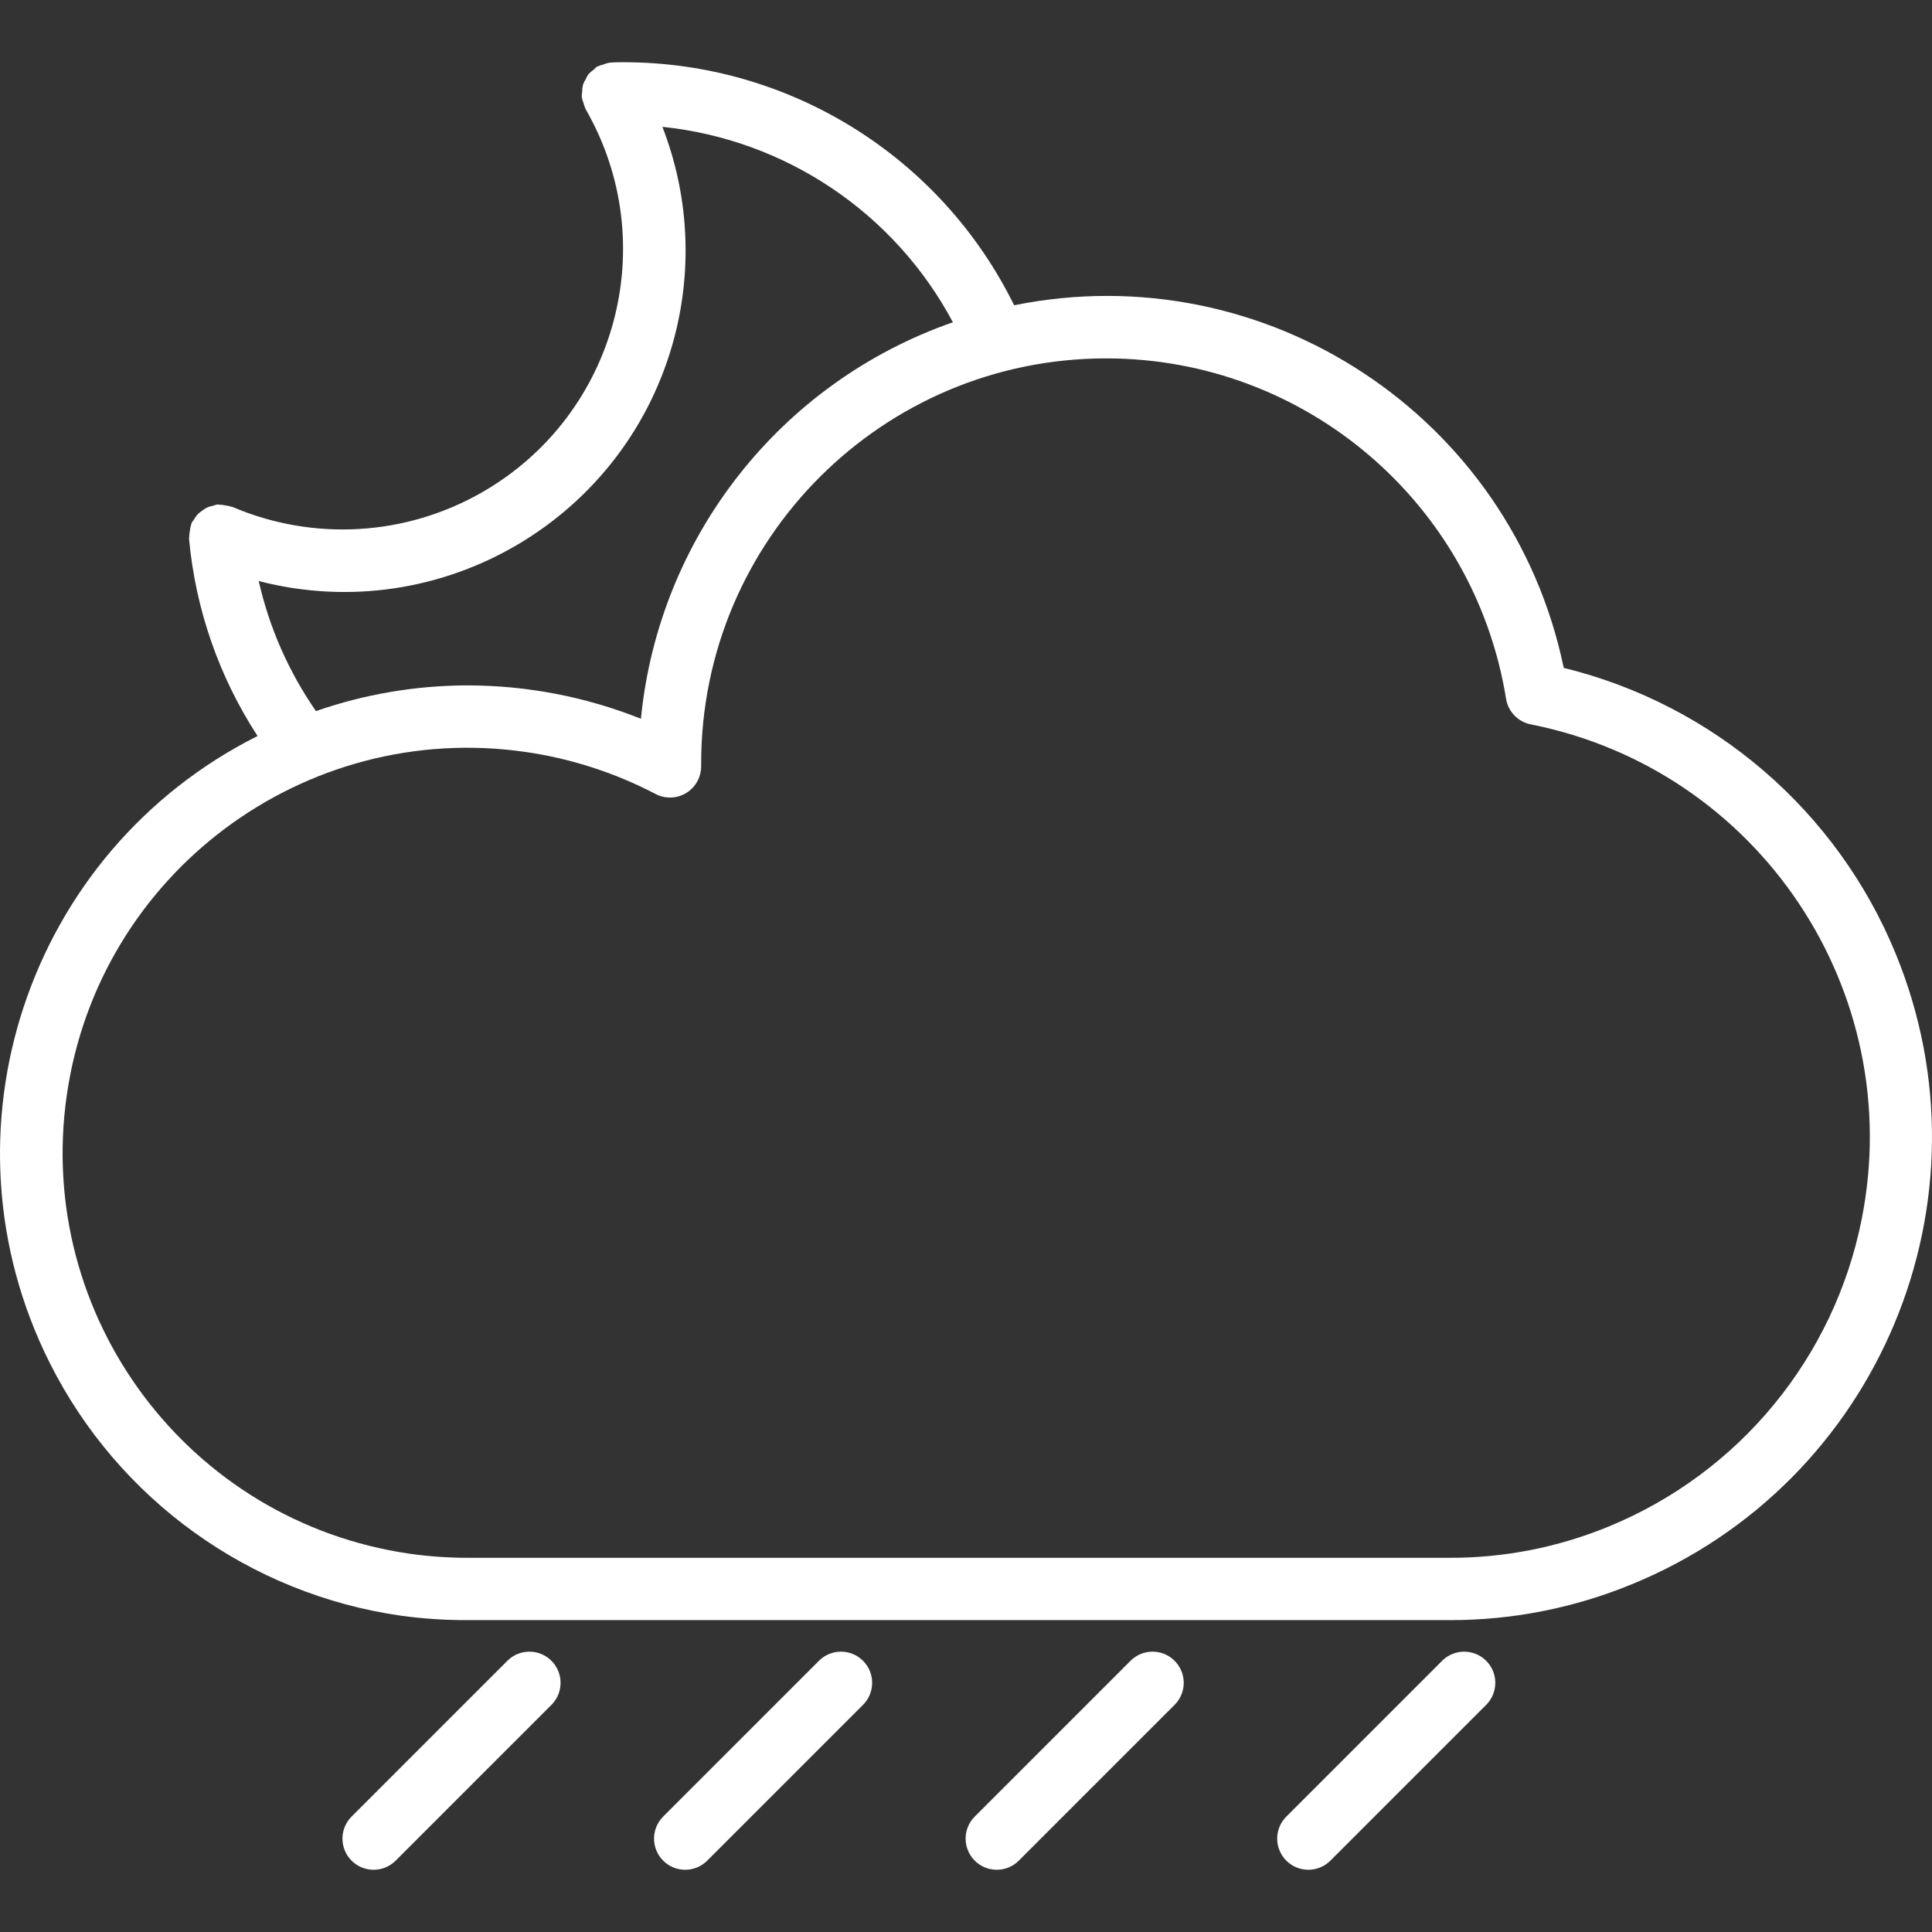 <?xml version="1.0" encoding="iso-8859-1"?>
<!-- Generator: Adobe Illustrator 19.0.0, SVG Export Plug-In . SVG Version: 6.00 Build 0)  -->
<svg xmlns="http://www.w3.org/2000/svg" xmlns:xlink="http://www.w3.org/1999/xlink" version="1.1" id="Capa_1" x="0px" y="0px" viewBox="0 0 496.055 496.055" style="enable-background:new 0 0 496.055 496.055;" xml:space="preserve" width="512px" height="512px">
<rect x="0" y="0" width="496.055" height="496.055" fill="#333333" stroke="none"/>
<g>
	<g>
		<g>
			<path d="M486.733,244.871c-15.057-36.688-46.746-63.966-85.266-73.396h0.032c-13.419-64.566-76.474-106.166-141.112-93.096     c-18.821-38.233-57.746-62.435-100.36-62.4c-1.12,0-2.328,0-3.432,0.112h-0.12c-0.548,0.104-1.085,0.265-1.6,0.48     c-0.49,0.116-0.966,0.279-1.424,0.488h-0.128c-0.31,0.242-0.599,0.51-0.864,0.8c-0.501,0.345-0.96,0.748-1.368,1.2     c-0.296,0.43-0.548,0.888-0.752,1.368c-0.262,0.423-0.481,0.87-0.656,1.336c-0.142,0.611-0.211,1.237-0.208,1.864     c-0.064,0.365-0.104,0.734-0.12,1.104v0.12c0.1,0.549,0.258,1.085,0.472,1.6c0.116,0.488,0.277,0.965,0.48,1.424     c0,0.048,0,0.096,0.048,0.136c19.845,34.459,7.998,78.48-26.461,98.325c-19.621,11.3-43.416,12.712-64.235,3.811     c-0.136-0.056-0.28-0.04-0.416-0.088c-0.454-0.139-0.92-0.238-1.392-0.296c-0.554-0.123-1.12-0.187-1.688-0.192     c-0.128,0-0.248-0.048-0.376-0.04c-0.361,0.08-0.717,0.184-1.064,0.312c-0.526,0.102-1.041,0.258-1.536,0.464     c-0.472,0.234-0.917,0.519-1.328,0.848c-0.405,0.273-0.785,0.581-1.136,0.92c-0.369,0.425-0.691,0.889-0.96,1.384     c-0.226,0.276-0.429,0.571-0.608,0.88c-0.056,0.12,0,0.248-0.08,0.368c-0.166,0.52-0.276,1.057-0.328,1.6     c-0.108,0.527-0.165,1.062-0.168,1.6c0,0.128-0.056,0.24-0.048,0.376c1.649,18.08,7.691,35.483,17.6,50.696     C6.947,218.695-16.941,290.764,12.776,349.947c17.628,35.108,51.335,59.355,90.227,64.903c5.642,0.768,11.33,1.145,17.024,1.128     h252c16.136,0.053,32.123-3.087,47.04-9.24C482.451,380.725,512.746,308.255,486.733,244.871z M173.239,86.271     c4.602-17.792,3.495-36.58-3.164-53.708c31.661,3.286,59.618,22.095,74.592,50.184c-44.264,15.416-75.531,55.152-80.104,101.8     c-14.169-5.649-29.282-8.556-44.536-8.568c-13.245,0.022-26.393,2.253-38.904,6.6c-6.995-10.085-11.985-21.422-14.696-33.392     C113.296,161.308,161.117,133.14,173.239,86.271z M478.013,312.993c-7.054,35.577-31.485,65.242-65.051,78.985     c-12.984,5.341-26.897,8.06-40.936,8h-252c-4.949-0.004-9.891-0.352-14.792-1.04C48.386,390.735,8.951,338,17.154,281.152     c8.203-56.849,60.938-96.284,117.787-88.081c11.653,1.681,22.935,5.329,33.367,10.788c3.911,2.055,8.748,0.549,10.802-3.362     c0.602-1.147,0.917-2.422,0.917-3.718v-0.8c0.022-57.438,46.603-103.982,104.04-103.96c51.008,0.02,94.474,37.03,102.624,87.384     c0.529,3.306,3.06,5.933,6.344,6.584C451.573,197.592,489.619,254.455,478.013,312.993z" fill="#FFFFFF"/>
			<path d="M210.371,426.322l-40,40c-3.178,3.069-3.266,8.134-0.196,11.312c3.069,3.178,8.134,3.266,11.312,0.196     c0.067-0.064,0.132-0.13,0.196-0.196l40-40c3.07-3.178,2.982-8.242-0.196-11.312     C218.386,423.328,213.471,423.328,210.371,426.322z" fill="#FFFFFF"/>
			<path d="M130.371,426.322l-40,40c-3.178,3.069-3.266,8.134-0.196,11.312c3.069,3.178,8.134,3.266,11.312,0.196     c0.067-0.064,0.132-0.13,0.196-0.196l40-40c3.07-3.178,2.982-8.242-0.196-11.312     C138.386,423.328,133.471,423.328,130.371,426.322z" fill="#FFFFFF"/>
			<path d="M290.371,426.322l-40,40c-3.178,3.07-3.266,8.134-0.196,11.312c3.07,3.178,8.134,3.266,11.312,0.196     c0.066-0.064,0.132-0.13,0.196-0.196l40-40c3.07-3.178,2.982-8.242-0.196-11.312     C298.387,423.328,293.471,423.328,290.371,426.322z" fill="#FFFFFF"/>
			<path d="M370.371,426.322l-40,40c-3.178,3.07-3.266,8.134-0.196,11.312c3.07,3.178,8.134,3.266,11.312,0.196     c0.066-0.064,0.132-0.13,0.196-0.196l40-40c3.07-3.178,2.982-8.242-0.196-11.312     C378.387,423.328,373.471,423.328,370.371,426.322z" fill="#FFFFFF"/>
		</g>
	</g>
</g>
<g>
</g>
<g>
</g>
<g>
</g>
<g>
</g>
<g>
</g>
<g>
</g>
<g>
</g>
<g>
</g>
<g>
</g>
<g>
</g>
<g>
</g>
<g>
</g>
<g>
</g>
<g>
</g>
<g>
</g>
</svg>
